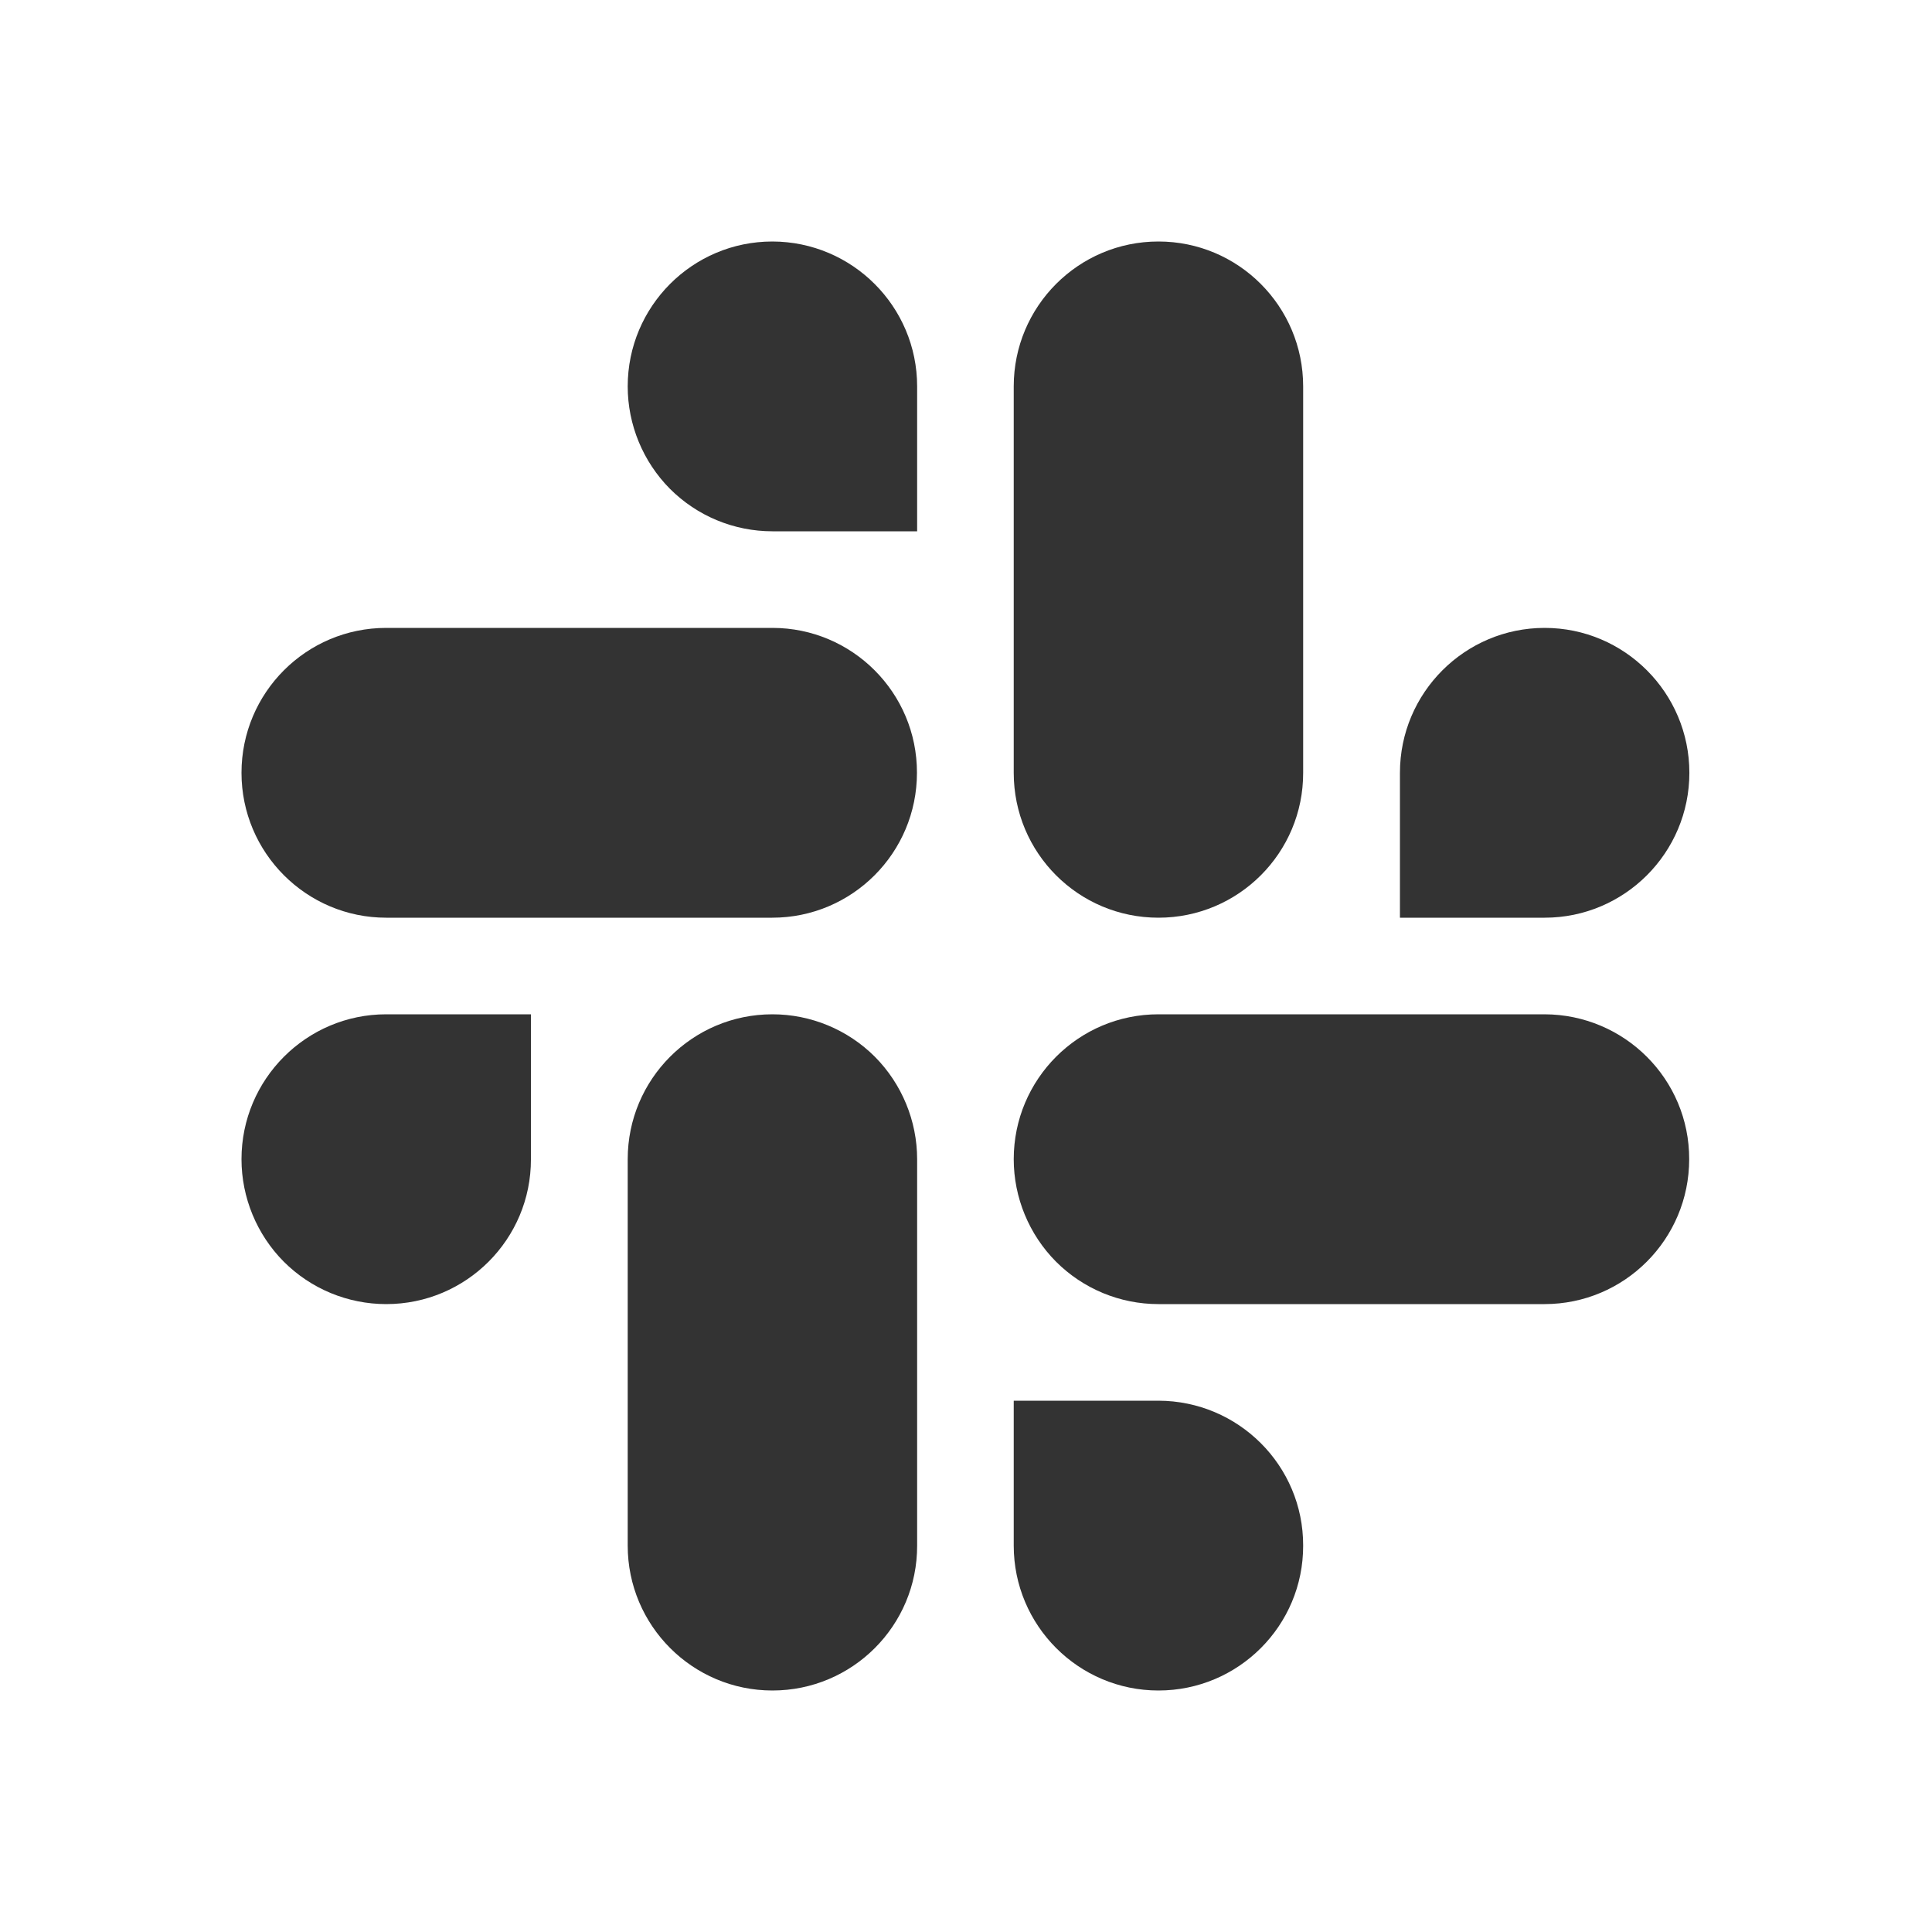 <svg width="1024px" height="1024px" viewBox="0 0 1024 1024" class="icon" xmlns="http://www.w3.org/2000/svg"><path fill="#333" d="M409.4 128c-42.4 0-76.7 34.4-76.7 76.8 0 20.3 8.1 39.9 22.4 54.3 14.4 14.4 33.9 22.5 54.3 22.5h76.7v-76.8c0-42.3-34.3-76.7-76.7-76.8zm0 204.8H204.7c-42.4 0-76.7 34.4-76.7 76.8s34.4 76.8 76.7 76.8h204.6c42.4 0 76.7-34.4 76.7-76.8.1-42.4-34.3-76.8-76.6-76.8zM614 486.4c42.4 0 76.8-34.4 76.7-76.8V204.8c0-42.4-34.3-76.8-76.7-76.8-42.4 0-76.7 34.4-76.7 76.8v204.8c0 42.5 34.3 76.8 76.7 76.8zm281.4-76.8c0-42.4-34.4-76.8-76.7-76.8S742 367.2 742 409.6v76.8h76.7c42.3 0 76.7-34.4 76.7-76.8zm-76.8 128H614c-42.4 0-76.7 34.4-76.7 76.8 0 20.3 8.1 39.9 22.4 54.3 14.4 14.4 33.9 22.5 54.3 22.5h204.6c42.4 0 76.7-34.4 76.7-76.8.1-42.4-34.3-76.7-76.7-76.8zM614 742.4h-76.7v76.8c0 42.4 34.4 76.8 76.7 76.8 42.4 0 76.8-34.4 76.7-76.8.1-42.4-34.3-76.7-76.7-76.8zM409.4 537.6c-42.4 0-76.7 34.4-76.7 76.8v204.8c0 42.4 34.4 76.8 76.7 76.8 42.4 0 76.8-34.4 76.7-76.8V614.4c0-20.3-8.1-39.9-22.4-54.3-14.4-14.4-34-22.5-54.3-22.5zM128 614.4c0 20.3 8.1 39.9 22.4 54.3 14.4 14.4 33.9 22.5 54.3 22.5 42.4 0 76.8-34.4 76.7-76.8v-76.8h-76.7c-42.3 0-76.7 34.4-76.7 76.8z"/></svg>